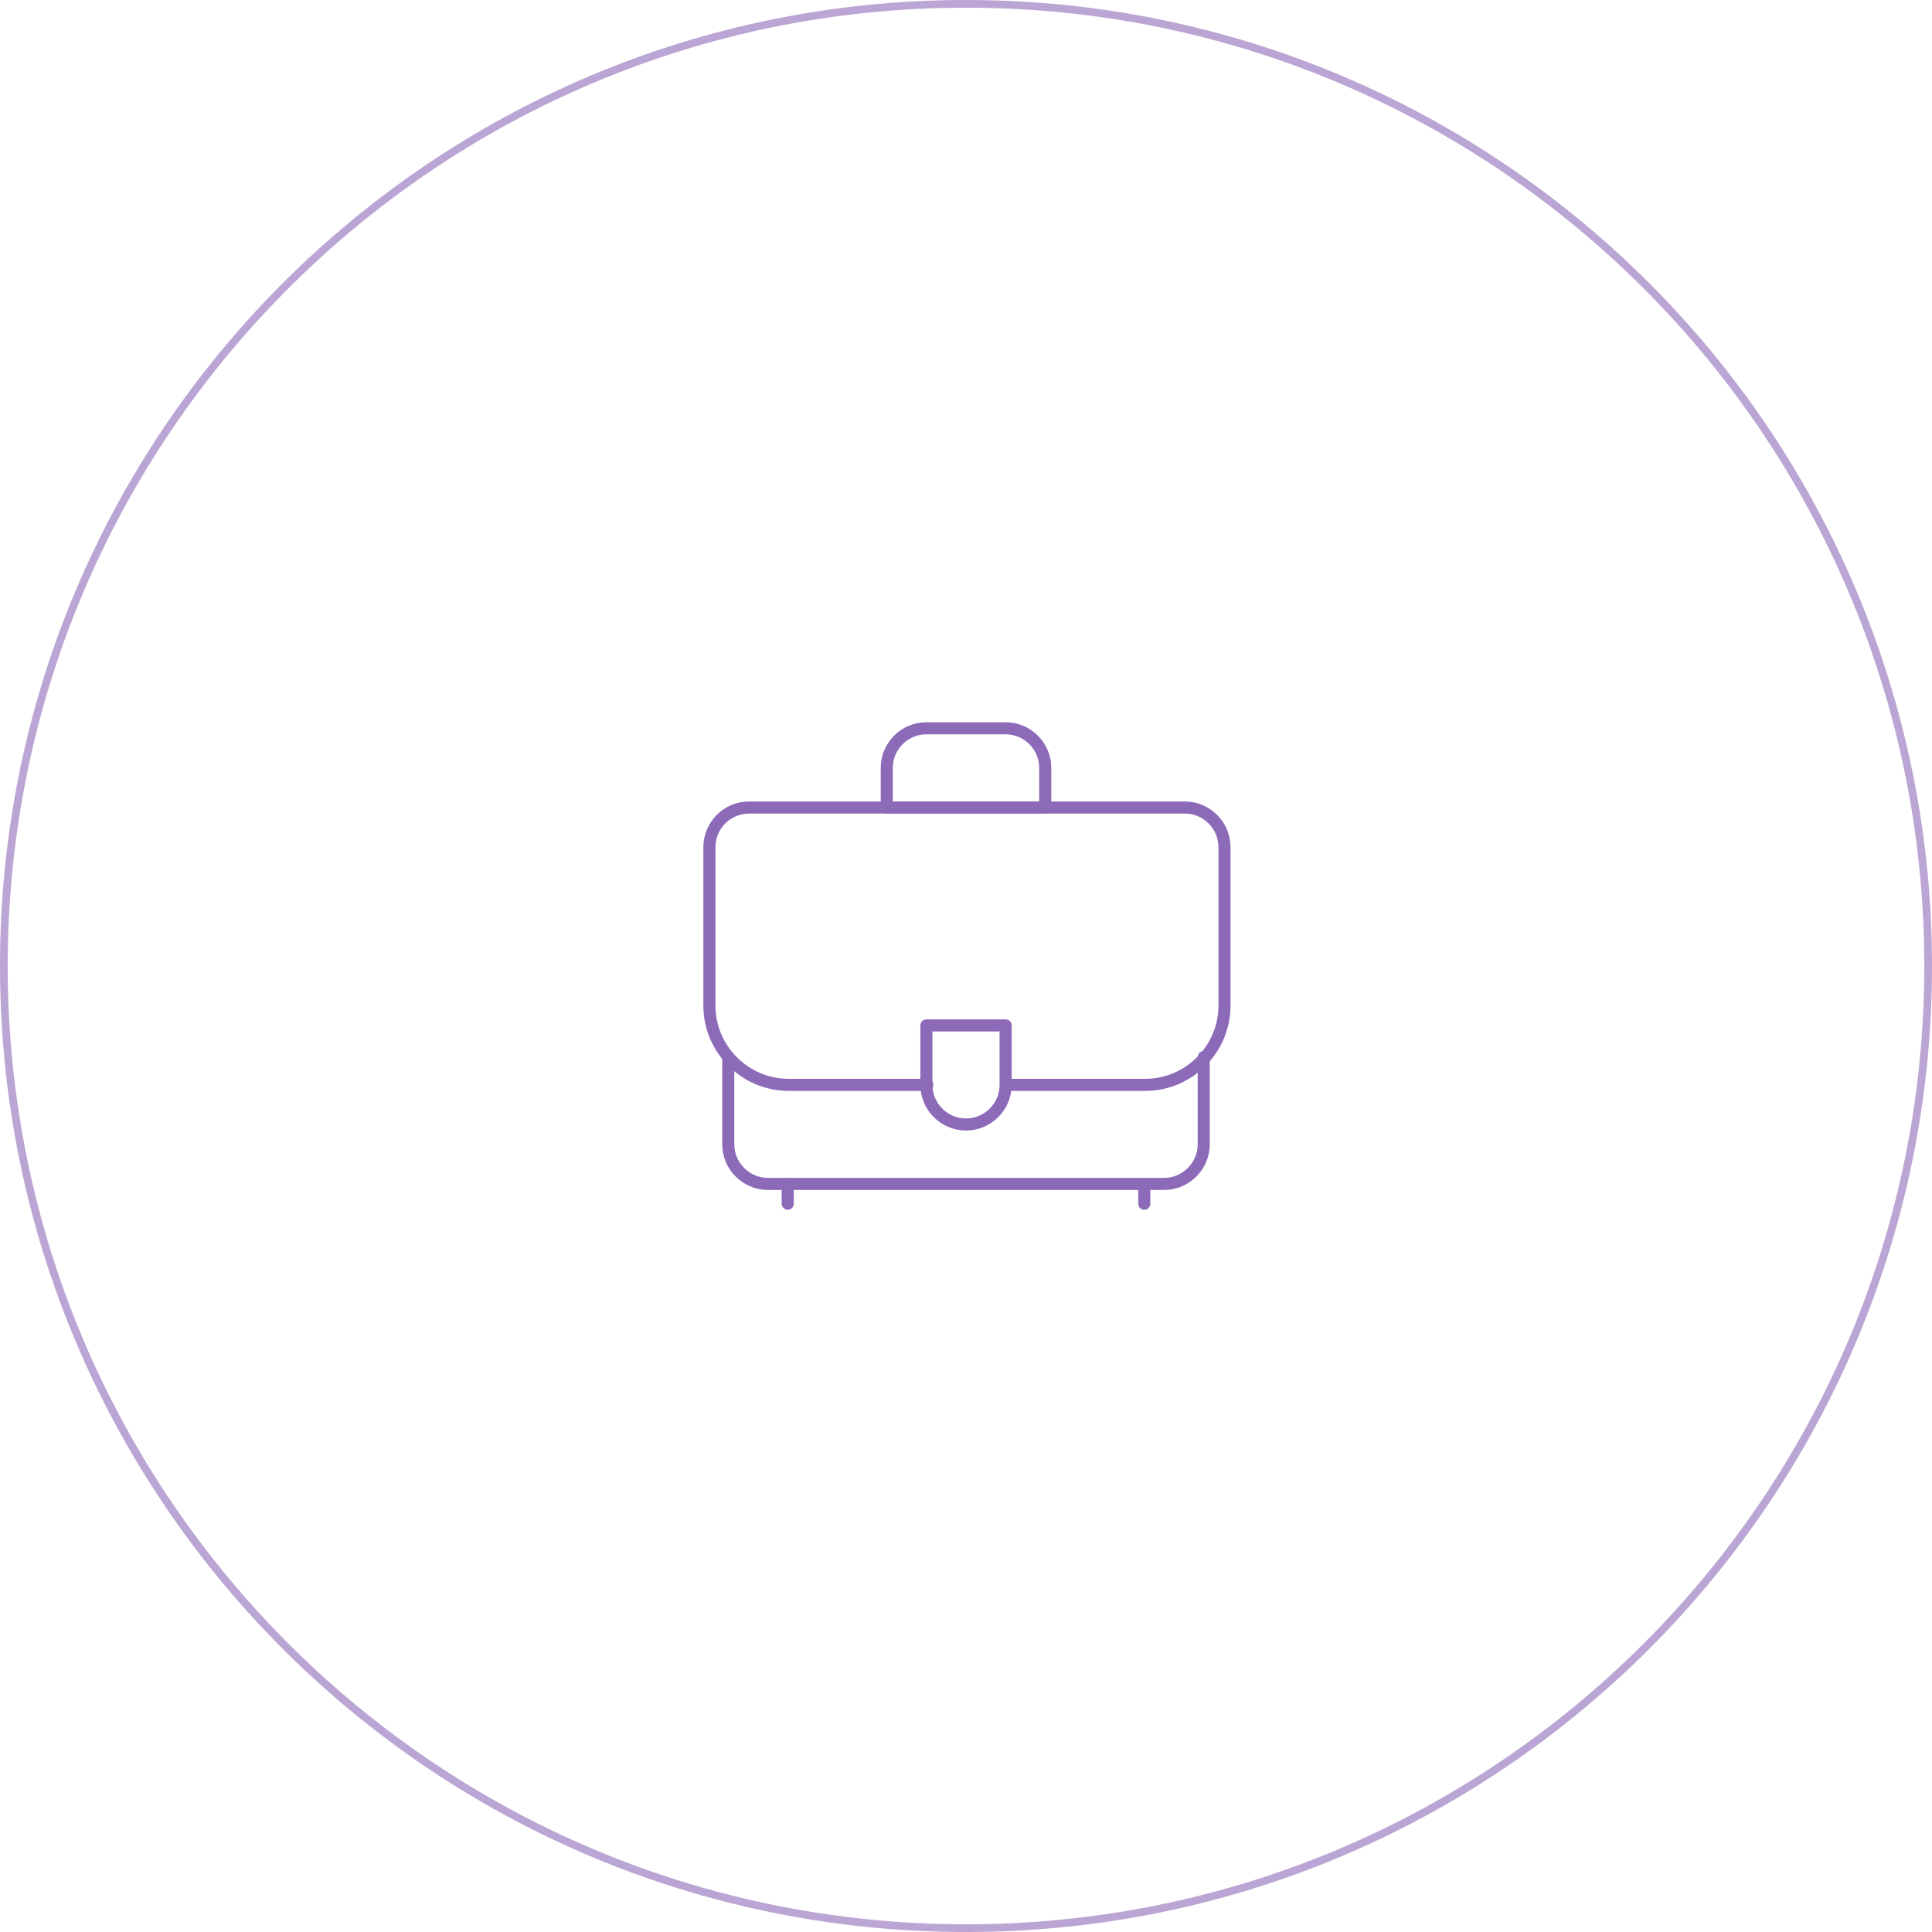 <svg width="256" height="256" viewBox="0 0 256 256" fill="none" xmlns="http://www.w3.org/2000/svg">
<path d="M159.5 140.075V151.625C159.5 154.512 157.138 156.875 154.25 156.875H101.75C98.862 156.875 96.5 154.512 96.5 151.625V140.075" stroke="#8C6AB8" stroke-width="1.6" stroke-miterlimit="10" stroke-linecap="round" stroke-linejoin="round"/>
<path d="M128 149C125.112 149 122.75 146.638 122.75 143.75V135.875H133.25V143.75C133.25 146.638 130.888 149 128 149Z" stroke="#8C6AB8" stroke-width="1.6" stroke-miterlimit="10" stroke-linecap="round" stroke-linejoin="round"/>
<path d="M122.875 143.75H104.5C98.725 143.75 94 139.025 94 133.25V112.25C94 109.362 96.362 107 99.25 107H157C159.888 107 162.25 109.362 162.25 112.25V133.25C162.25 139.025 157.525 143.75 151.75 143.75H133.375" stroke="#8C6AB8" stroke-width="1.6" stroke-miterlimit="10" stroke-linecap="round" stroke-linejoin="round"/>
<path d="M138.5 107H117.5V101.75C117.5 98.862 119.862 96.5 122.75 96.5H133.25C136.138 96.5 138.5 98.862 138.5 101.75V107Z" stroke="#8C6AB8" stroke-width="1.6" stroke-miterlimit="10" stroke-linecap="round" stroke-linejoin="round"/>
<path d="M104.375 159.5V156.875" stroke="#8C6AB8" stroke-width="1.6" stroke-miterlimit="10" stroke-linecap="round" stroke-linejoin="round"/>
<path d="M151.625 159.5V156.875" stroke="#8C6AB8" stroke-width="1.6" stroke-miterlimit="10" stroke-linecap="round" stroke-linejoin="round"/>
<path d="M256 128C256 198.692 198.692 256 128 256C57.308 256 0 198.692 0 128C0 57.308 57.308 0 128 0C198.692 0 256 57.308 256 128ZM1.021 128C1.021 198.129 57.871 254.979 128 254.979C198.129 254.979 254.979 198.129 254.979 128C254.979 57.871 198.129 1.021 128 1.021C57.871 1.021 1.021 57.871 1.021 128Z" fill="#8C6AB8" fill-opacity="0.6"/>
</svg>
